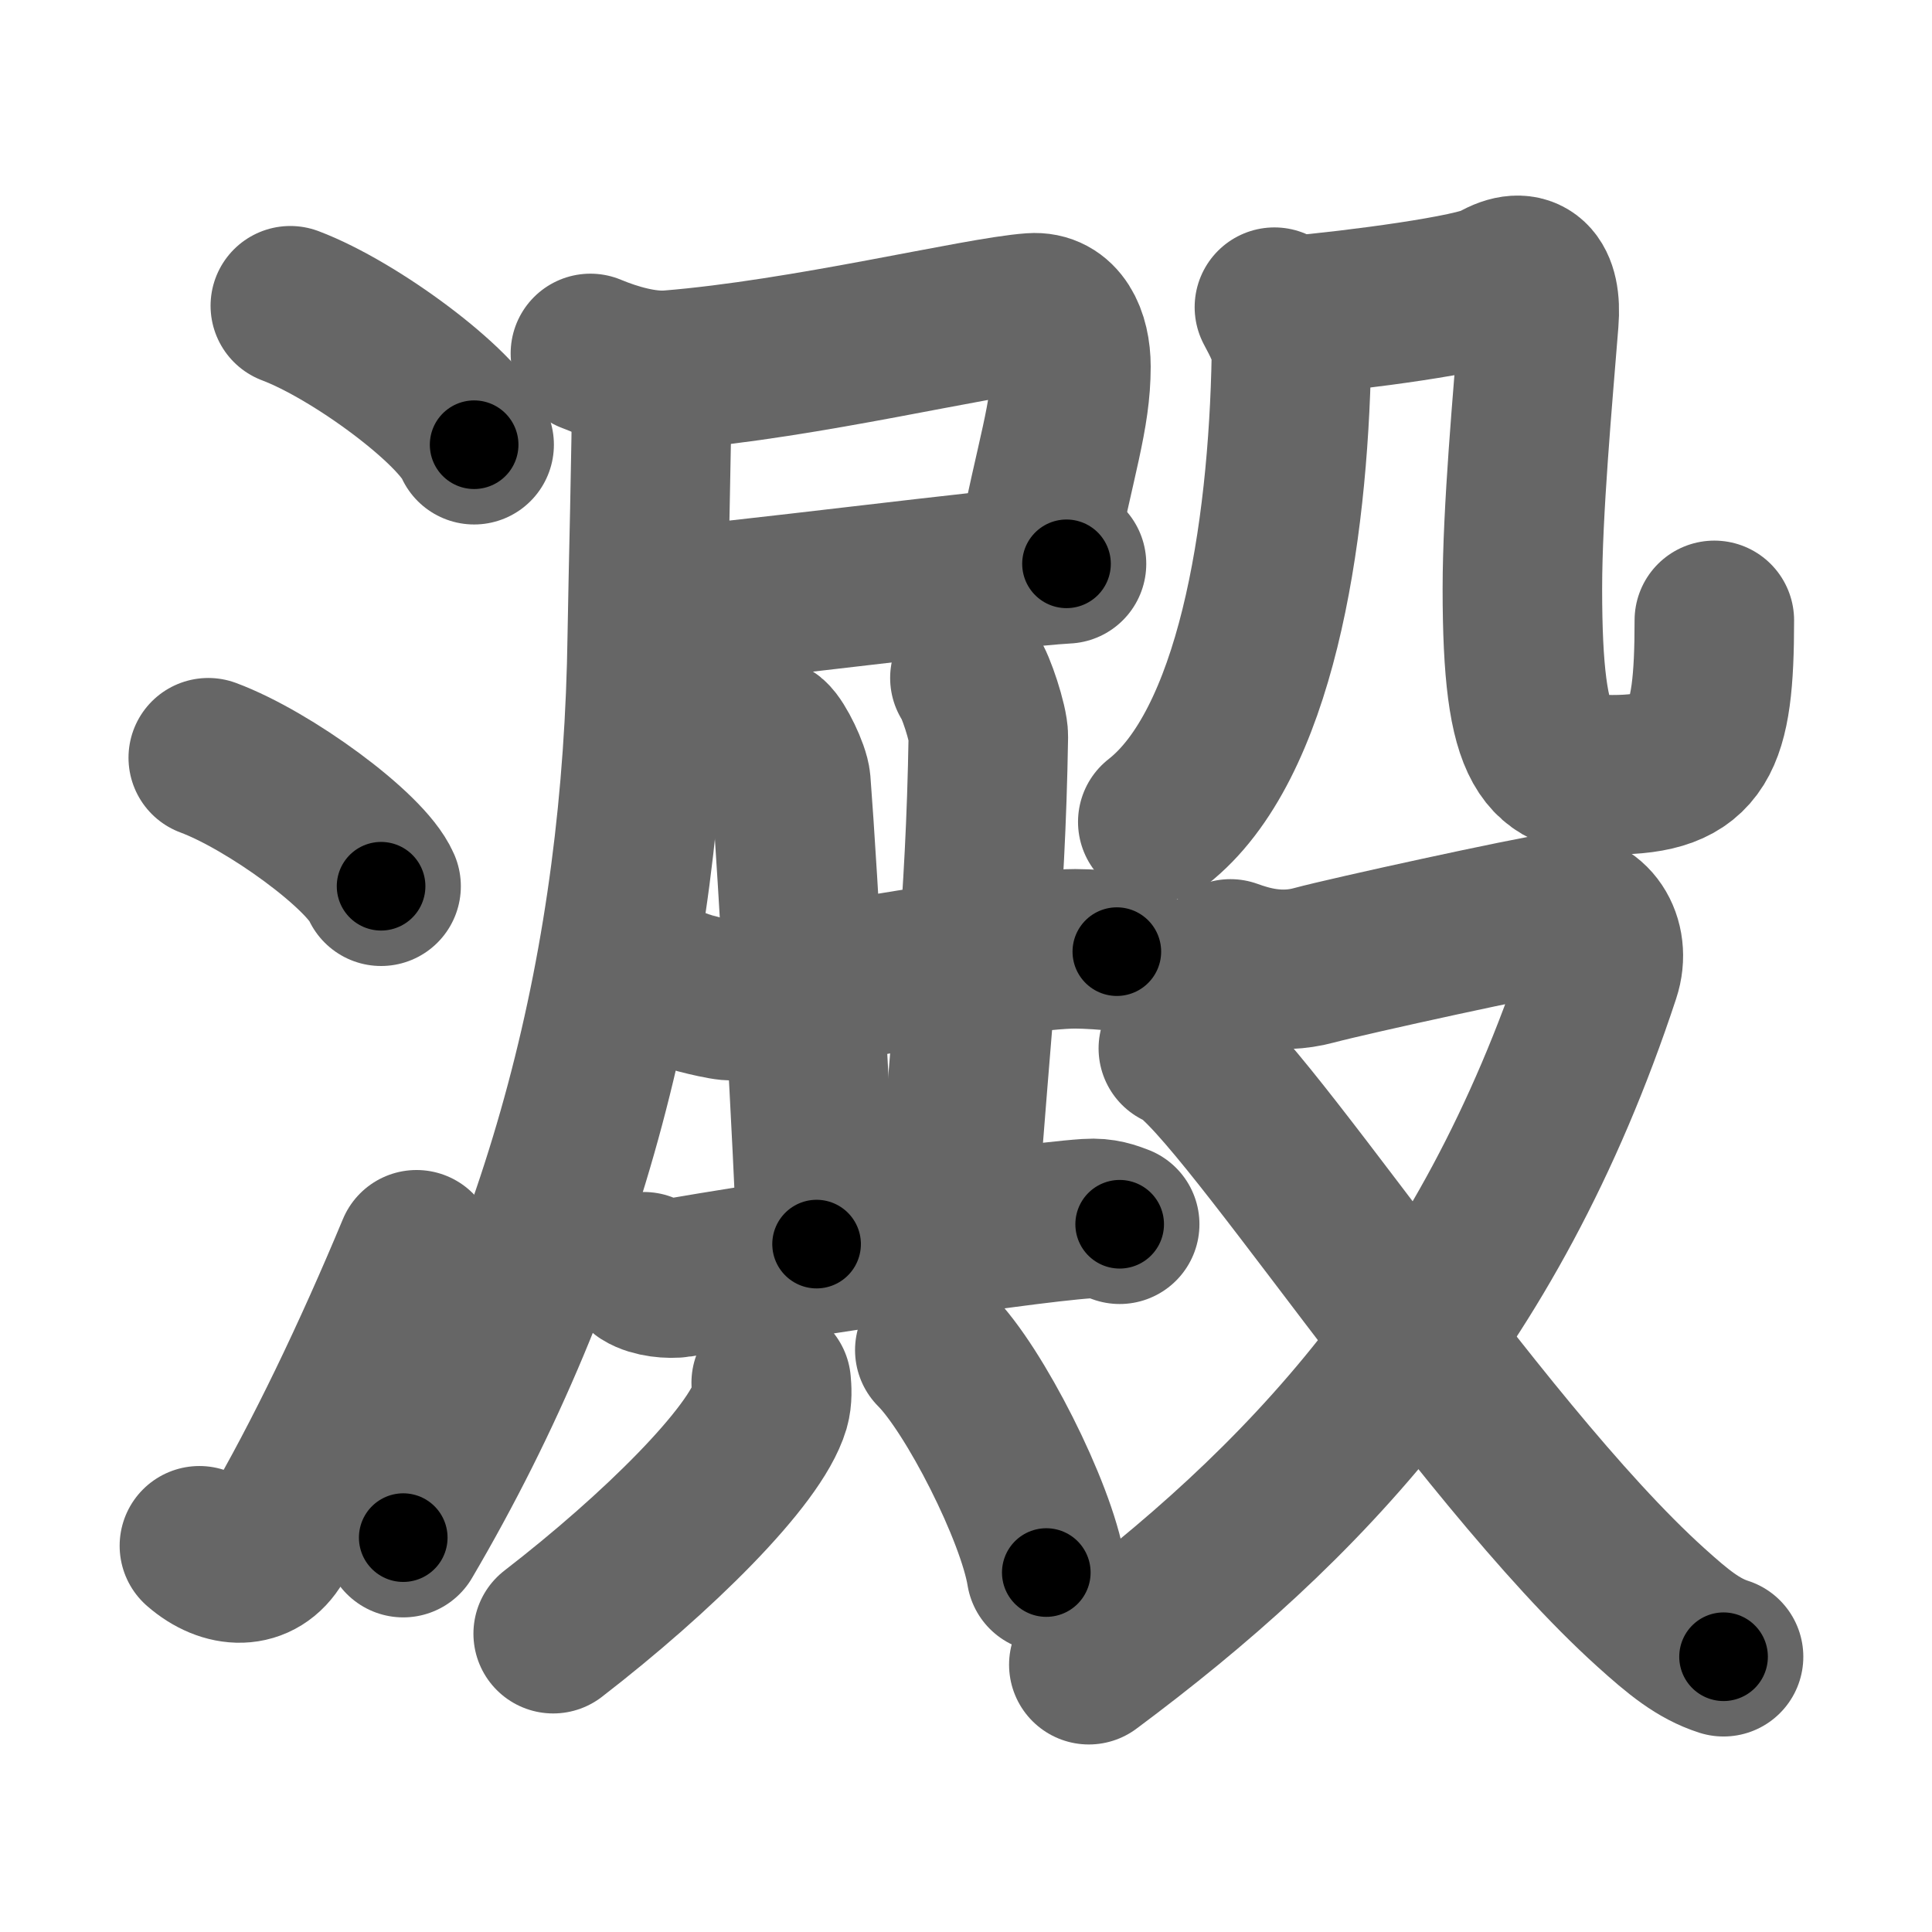 <svg xmlns="http://www.w3.org/2000/svg" width="109" height="109" viewBox="0 0 109 109" id="6fb1"><g fill="none" stroke="#666" stroke-width="9" stroke-linecap="round" stroke-linejoin="round"><g><g><path d="M16.38,17.25c3.66,1.38,9.45,5.69,10.37,7.84" /><path d="M11.75,42.75c3.44,1.28,8.89,5.26,9.75,7.25" /><path d="M11.25,87.21c1.5,1.31,3.31,1.36,4.25-0.25c2.75-4.7,5.5-10.45,8-16.45" /></g><g><g><g><path d="M33.31,19.94c1.34,0.56,3.05,1.05,4.47,0.94c7.67-0.62,17.37-3.01,20.45-3.23c1.52-0.11,2.19,1.37,2.19,3.03c0,2.8-0.84,5.03-2.01,10.95" /><path d="M37.2,34.27c3.44-0.19,19.39-2.27,22.97-2.46" /><path d="M36.77,21.59c0,3.6-0.2,10.87-0.25,14.25C36.27,54.27,32,71,22.75,86.75" /></g><g><g><path d="M38.37,55.78c0.38,0.17,2.59,0.74,2.97,0.67c1.56-0.32,15.67-2.92,19.32-2.92c0.64,0,2.03,0.08,2.35,0.16" /><path d="M43.45,41.69c0.37,0.3,1.12,1.84,1.17,2.45c0.4,5.11,1.28,21.11,1.45,26.05" /><path d="M54.72,38.25c0.3,0.35,1.05,2.58,1.04,3.3c-0.16,9.74-0.9,15.25-1.8,27.84" /><path d="M36.33,71.75c0.52,0.33,1.47,0.41,1.98,0.33c3.38-0.59,18.73-3.04,23.05-3.33c0.86-0.06,1.38,0.16,1.81,0.32" /></g><g><path d="M43.51,78.01c0.03,0.33,0.07,0.86-0.07,1.34c-0.84,2.83-6.35,8.28-12.23,12.82" /><path d="M52.74,76.17c2.22,2.21,5.73,9.11,6.29,12.55" /></g></g></g><g><g><g><path d="M71.9,17.33c0.35,0.67,0.98,1.76,0.96,2.75c-0.18,10.22-2.05,22-7.54,26.29" /></g><path d="M72.95,17.81c3.55-0.31,10.29-1.19,11.45-1.87c1.73-1.01,2.6-0.08,2.42,2.16c-0.35,4.4-0.93,10.72-0.93,15.12c0,9.42,1.37,10.49,5.08,10.49c4.91,0,5.75-1.91,5.75-8.71" /></g><g><path d="M69.42,54.1c1,0.36,2.72,0.9,4.72,0.36c2-0.54,12.32-2.79,13.78-2.97c1.83-0.23,2.99,1.58,2.37,3.45C83.97,74.12,73.41,85,61.43,93.92" /><path d="M66.48,59.15c2.85,0.81,16.75,22.61,26.66,31.54c1.54,1.39,2.67,2.32,4.1,2.78" /></g></g></g></g></g><g fill="none" stroke="#000" stroke-width="5" stroke-linecap="round" stroke-linejoin="round"><path d="M16.38,17.25c3.66,1.38,9.45,5.69,10.37,7.84" stroke-dasharray="13.18" stroke-dashoffset="13.18"><animate attributeName="stroke-dashoffset" values="13.18;13.18;0" dur="0.132s" fill="freeze" begin="0s;6fb1.click" /></path><path d="M11.75,42.75c3.44,1.28,8.89,5.26,9.75,7.25" stroke-dasharray="12.318" stroke-dashoffset="12.318"><animate attributeName="stroke-dashoffset" values="12.318" fill="freeze" begin="6fb1.click" /><animate attributeName="stroke-dashoffset" values="12.318;12.318;0" keyTimes="0;0.518;1" dur="0.255s" fill="freeze" begin="0s;6fb1.click" /></path><path d="M11.25,87.21c1.5,1.31,3.31,1.36,4.25-0.25c2.75-4.7,5.5-10.45,8-16.45" stroke-dasharray="23.271" stroke-dashoffset="23.271"><animate attributeName="stroke-dashoffset" values="23.271" fill="freeze" begin="6fb1.click" /><animate attributeName="stroke-dashoffset" values="23.271;23.271;0" keyTimes="0;0.523;1" dur="0.488s" fill="freeze" begin="0s;6fb1.click" /></path><path d="M33.31,19.94c1.34,0.56,3.05,1.05,4.47,0.94c7.67-0.62,17.37-3.01,20.45-3.23c1.52-0.11,2.19,1.37,2.19,3.03c0,2.8-0.84,5.03-2.01,10.95" stroke-dasharray="40.716" stroke-dashoffset="40.716"><animate attributeName="stroke-dashoffset" values="40.716" fill="freeze" begin="6fb1.click" /><animate attributeName="stroke-dashoffset" values="40.716;40.716;0" keyTimes="0;0.545;1" dur="0.895s" fill="freeze" begin="0s;6fb1.click" /></path><path d="M37.2,34.27c3.44-0.19,19.39-2.27,22.97-2.46" stroke-dasharray="23.104" stroke-dashoffset="23.104"><animate attributeName="stroke-dashoffset" values="23.104" fill="freeze" begin="6fb1.click" /><animate attributeName="stroke-dashoffset" values="23.104;23.104;0" keyTimes="0;0.795;1" dur="1.126s" fill="freeze" begin="0s;6fb1.click" /></path><path d="M36.77,21.59c0,3.6-0.2,10.87-0.25,14.25C36.27,54.27,32,71,22.75,86.75" stroke-dasharray="67.611" stroke-dashoffset="67.611"><animate attributeName="stroke-dashoffset" values="67.611" fill="freeze" begin="6fb1.click" /><animate attributeName="stroke-dashoffset" values="67.611;67.611;0" keyTimes="0;0.689;1" dur="1.634s" fill="freeze" begin="0s;6fb1.click" /></path><path d="M38.37,55.78c0.38,0.17,2.59,0.74,2.97,0.67c1.56-0.32,15.67-2.92,19.32-2.92c0.64,0,2.03,0.08,2.35,0.16" stroke-dasharray="24.966" stroke-dashoffset="24.966"><animate attributeName="stroke-dashoffset" values="24.966" fill="freeze" begin="6fb1.click" /><animate attributeName="stroke-dashoffset" values="24.966;24.966;0" keyTimes="0;0.867;1" dur="1.884s" fill="freeze" begin="0s;6fb1.click" /></path><path d="M43.45,41.69c0.37,0.3,1.12,1.84,1.17,2.45c0.4,5.11,1.28,21.11,1.45,26.05" stroke-dasharray="28.838" stroke-dashoffset="28.838"><animate attributeName="stroke-dashoffset" values="28.838" fill="freeze" begin="6fb1.click" /><animate attributeName="stroke-dashoffset" values="28.838;28.838;0" keyTimes="0;0.867;1" dur="2.172s" fill="freeze" begin="0s;6fb1.click" /></path><path d="M54.72,38.25c0.3,0.35,1.05,2.58,1.04,3.3c-0.16,9.74-0.9,15.25-1.8,27.84" stroke-dasharray="31.389" stroke-dashoffset="31.389"><animate attributeName="stroke-dashoffset" values="31.389" fill="freeze" begin="6fb1.click" /><animate attributeName="stroke-dashoffset" values="31.389;31.389;0" keyTimes="0;0.874;1" dur="2.486s" fill="freeze" begin="0s;6fb1.click" /></path><path d="M36.33,71.75c0.52,0.33,1.47,0.41,1.98,0.33c3.38-0.59,18.73-3.04,23.05-3.33c0.86-0.06,1.38,0.16,1.81,0.32" stroke-dasharray="27.191" stroke-dashoffset="27.191"><animate attributeName="stroke-dashoffset" values="27.191" fill="freeze" begin="6fb1.click" /><animate attributeName="stroke-dashoffset" values="27.191;27.191;0" keyTimes="0;0.901;1" dur="2.758s" fill="freeze" begin="0s;6fb1.click" /></path><path d="M43.51,78.01c0.03,0.33,0.07,0.86-0.07,1.34c-0.84,2.83-6.35,8.28-12.23,12.82" stroke-dasharray="19.23" stroke-dashoffset="19.23"><animate attributeName="stroke-dashoffset" values="19.23" fill="freeze" begin="6fb1.click" /><animate attributeName="stroke-dashoffset" values="19.23;19.23;0" keyTimes="0;0.935;1" dur="2.95s" fill="freeze" begin="0s;6fb1.click" /></path><path d="M52.74,76.17c2.22,2.21,5.73,9.11,6.29,12.55" stroke-dasharray="14.168" stroke-dashoffset="14.168"><animate attributeName="stroke-dashoffset" values="14.168" fill="freeze" begin="6fb1.click" /><animate attributeName="stroke-dashoffset" values="14.168;14.168;0" keyTimes="0;0.954;1" dur="3.092s" fill="freeze" begin="0s;6fb1.click" /></path><path d="M71.9,17.33c0.35,0.67,0.98,1.76,0.96,2.75c-0.18,10.22-2.05,22-7.54,26.29" stroke-dasharray="31.01" stroke-dashoffset="31.01"><animate attributeName="stroke-dashoffset" values="31.01" fill="freeze" begin="6fb1.click" /><animate attributeName="stroke-dashoffset" values="31.01;31.01;0" keyTimes="0;0.909;1" dur="3.402s" fill="freeze" begin="0s;6fb1.click" /></path><path d="M72.95,17.81c3.55-0.31,10.29-1.19,11.45-1.87c1.73-1.01,2.6-0.08,2.42,2.16c-0.35,4.4-0.93,10.72-0.93,15.12c0,9.42,1.37,10.49,5.08,10.49c4.91,0,5.75-1.91,5.75-8.71" stroke-dasharray="57.102" stroke-dashoffset="57.102"><animate attributeName="stroke-dashoffset" values="57.102" fill="freeze" begin="6fb1.click" /><animate attributeName="stroke-dashoffset" values="57.102;57.102;0" keyTimes="0;0.856;1" dur="3.973s" fill="freeze" begin="0s;6fb1.click" /></path><path d="M69.42,54.1c1,0.36,2.72,0.9,4.72,0.36c2-0.54,12.32-2.79,13.78-2.97c1.83-0.23,2.99,1.58,2.37,3.45C83.97,74.12,73.41,85,61.43,93.92" stroke-dasharray="73.324" stroke-dashoffset="73.324"><animate attributeName="stroke-dashoffset" values="73.324" fill="freeze" begin="6fb1.click" /><animate attributeName="stroke-dashoffset" values="73.324;73.324;0" keyTimes="0;0.878;1" dur="4.524s" fill="freeze" begin="0s;6fb1.click" /></path><path d="M66.48,59.15c2.85,0.81,16.75,22.61,26.66,31.54c1.54,1.39,2.67,2.32,4.1,2.78" stroke-dasharray="46.393" stroke-dashoffset="46.393"><animate attributeName="stroke-dashoffset" values="46.393" fill="freeze" begin="6fb1.click" /><animate attributeName="stroke-dashoffset" values="46.393;46.393;0" keyTimes="0;0.907;1" dur="4.988s" fill="freeze" begin="0s;6fb1.click" /></path></g></svg>
